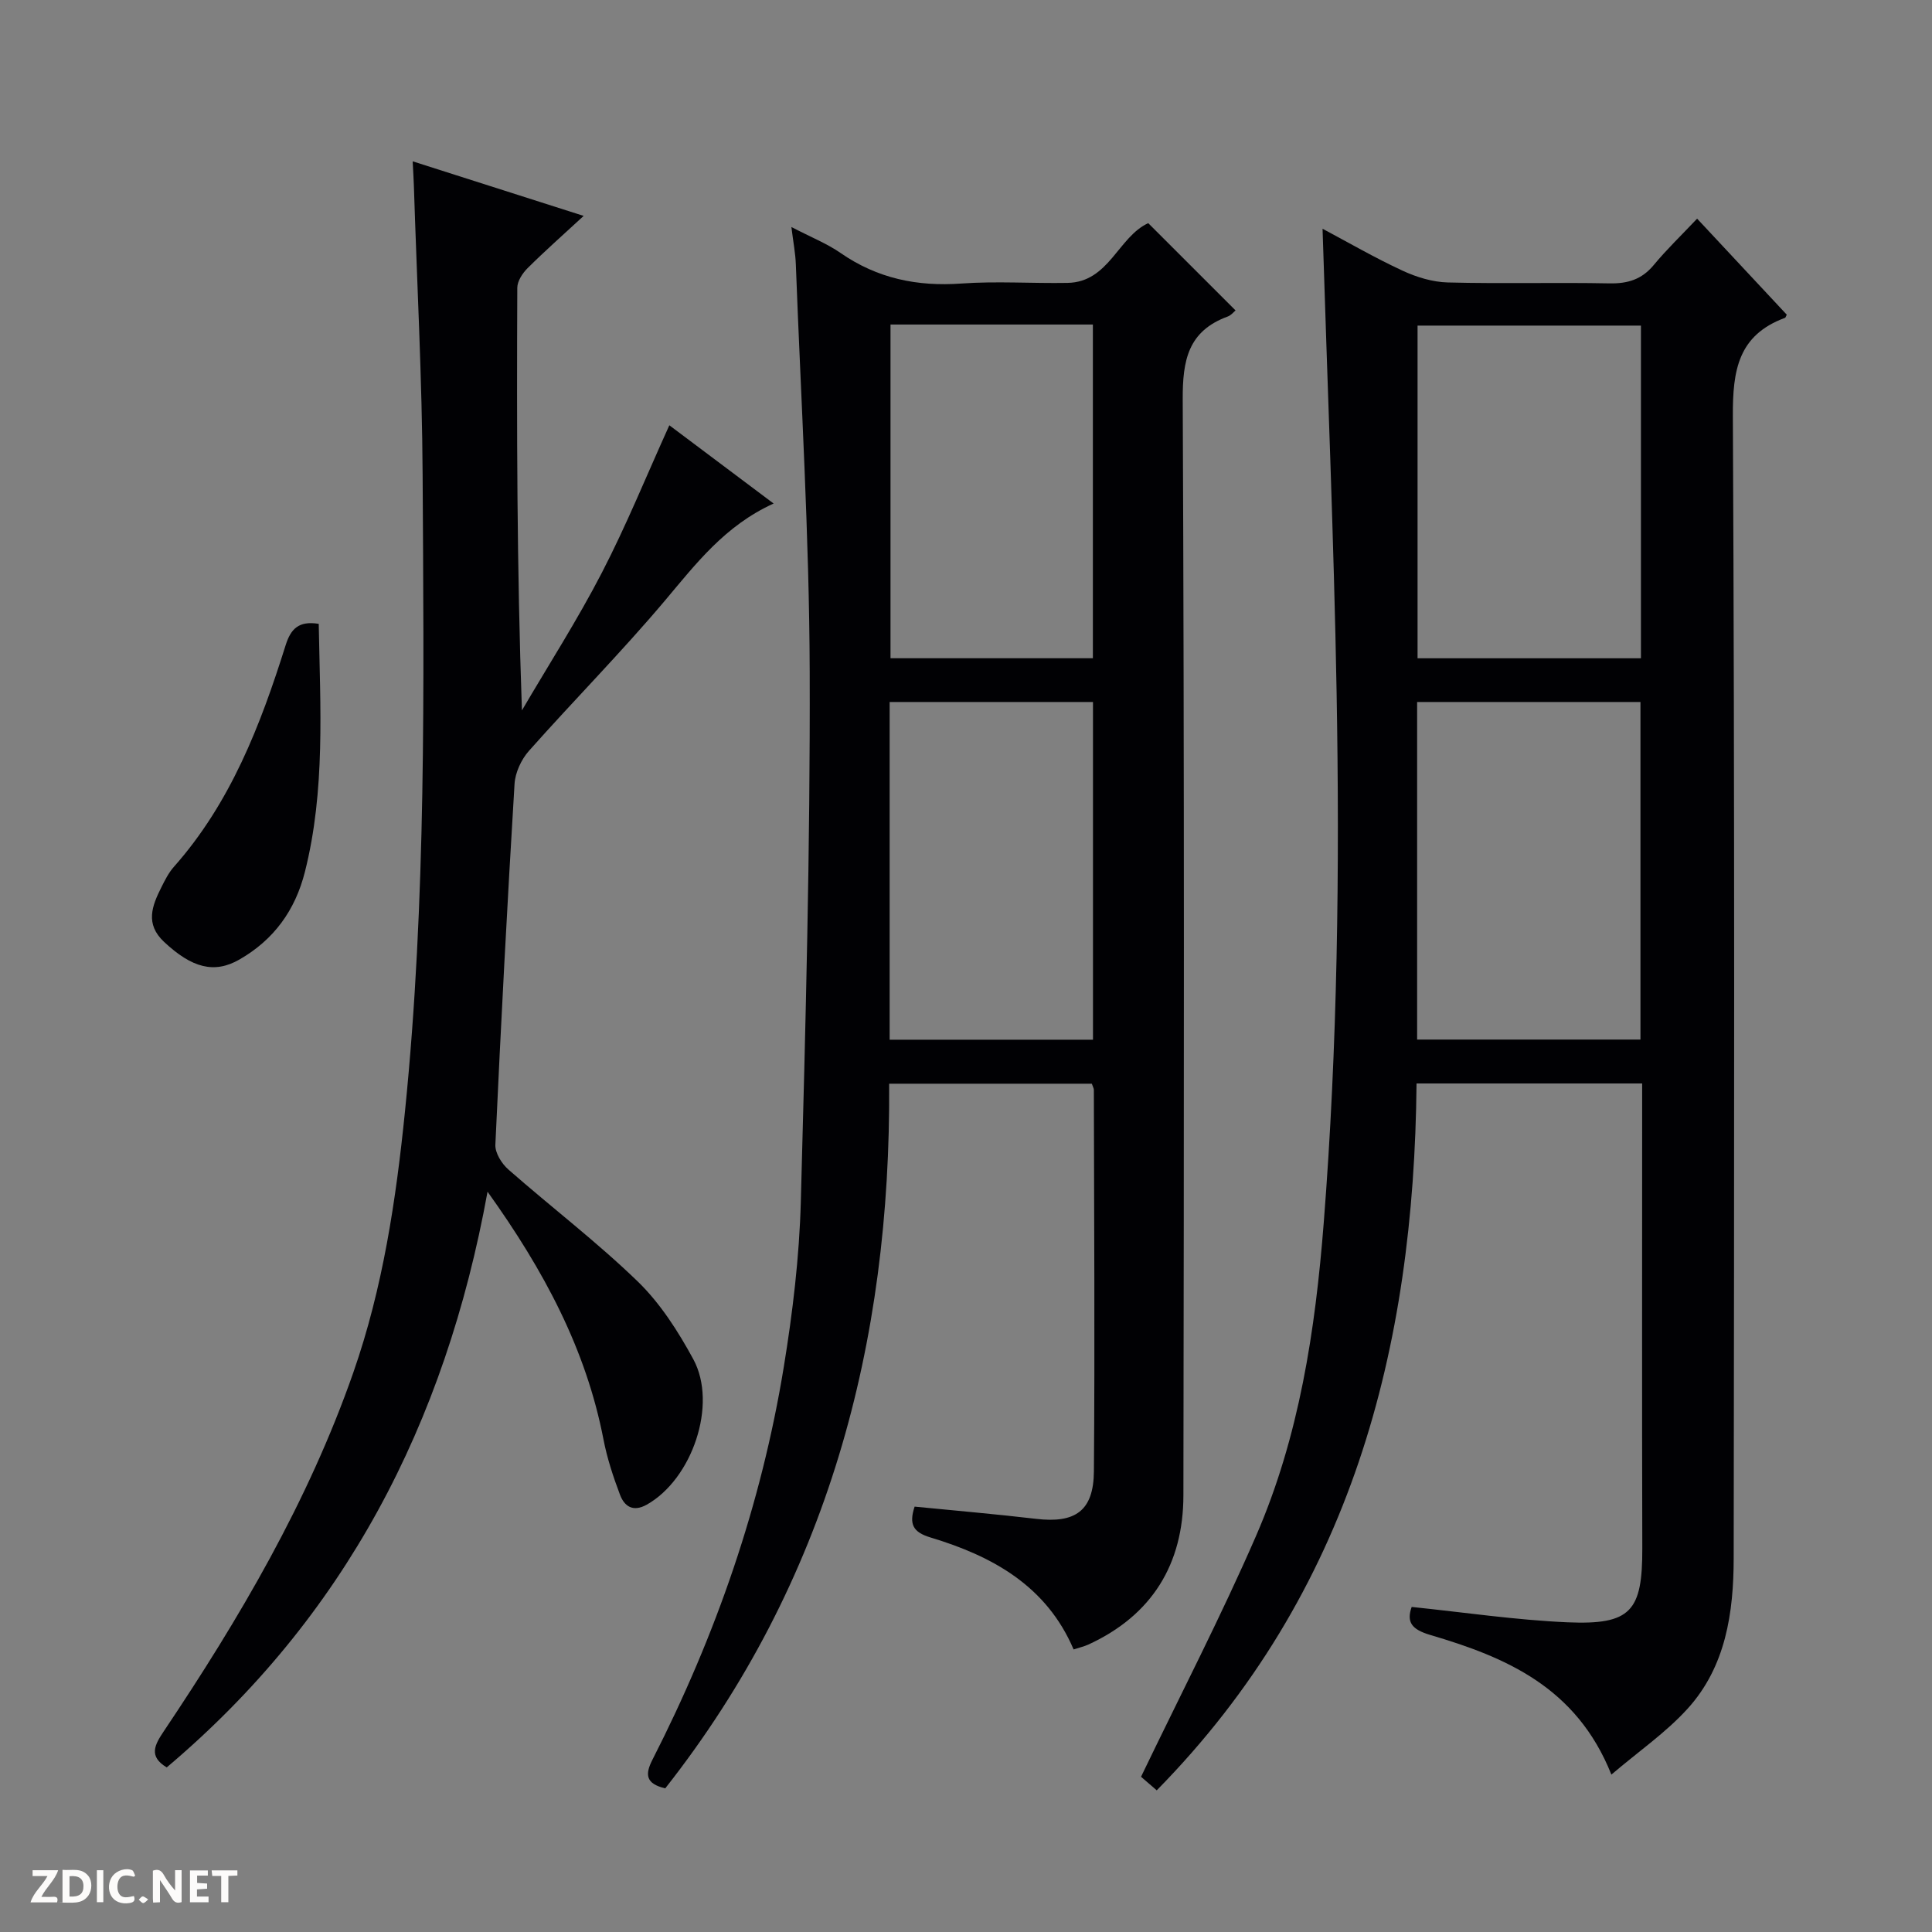 <svg enable-background="new 0 0 400 400" viewBox="0 0 400 400" xmlns="http://www.w3.org/2000/svg"><rect x="0" y="0" width="400" height="400" fill="#808080" stroke="none"/><g fill="#fcfbfa"><path d="m37.59 393.81c-.92.31-1.52.05-2-.78-.7-1.2-1.52-2.34-2.47-3.78v4.59c-.55.03-.95.05-1.41.07-.03-.37-.06-.64-.06-.91 0-1.91 0-3.81 0-5.7 1.13-.41 1.77-.03 2.29.91.62 1.11 1.38 2.14 2.31 3.19v-4.2h1.35v6.61z"/><path d="m12.94 393.88v-6.75c1.9.19 3.93-.54 5.37 1.29.8 1.01.78 2.88.03 3.97-1.37 1.97-3.4 1.51-6.4 1.49m2.45-1.22c2.04.12 2.92-.58 2.89-2.21-.03-1.51-.98-2.19-2.89-2z"/><path d="m11.81 393.87h-5.49c.68-2.18 2.47-3.48 3.51-5.45h-3.08v-1.21h5.29c-.71 2.13-2.44 3.48-3.47 5.51.86 0 1.63.04 2.39-.01.79-.05 1.14.21.85 1.16"/><path d="m39.33 393.86v-6.61h3.7v1.07h-2.22v1.52c.68.04 1.34.09 2.07.13v1.07c-.72.05-1.38.09-2.1.14v1.48h2.4v1.19h-3.85z"/><path d="m27.71 388.56c-1.15-.3-2.46-.61-3.1.64-.37.73-.41 1.93-.06 2.67.63 1.35 1.99.93 3.17.68.35.94-.01 1.32-.93 1.46-1.62.25-3.05-.27-3.76-1.48-.73-1.24-.6-3.03.31-4.17.88-1.11 2.71-1.7 4-1.16.32.13.44.74.65 1.12-.1.08-.19.16-.28.24"/><path d="m49.15 387.24v1.07c-.59.02-1.17.05-1.87.08v5.44h-1.48v-5.44h-1.85c-.05-.4-.08-.73-.13-1.15z"/><path d="m20.06 387.21h1.33v6.62h-1.33z"/><path d="m30.68 393.25c-.39.38-.8.79-1.05.76-.32-.05-.6-.45-.9-.7.26-.24.51-.64.8-.67.29-.04.62.3 1.15.61"/></g><path d="m239.49 370.67c-1.74-1.5-2.97-2.57-3.25-2.81 8.28-17.22 16.6-33.28 23.79-49.82 8.97-20.62 12.29-42.58 14.04-64.93 2.87-36.55 3.31-73.15 2.66-109.75-.57-31.91-1.91-63.81-2.91-96 5.3 2.82 10.8 6.01 16.54 8.67 2.9 1.35 6.23 2.37 9.4 2.45 11.15.29 22.32-.03 33.48.19 3.8.07 6.69-.83 9.15-3.8 2.65-3.2 5.66-6.09 8.98-9.6 6.48 6.94 12.55 13.45 18.56 19.88-.21.4-.25.61-.35.65-9.72 3.58-10.86 10.86-10.81 20.37.39 78.8.27 157.61.17 236.41-.01 11.29-1.62 22.48-9.57 31.22-4.46 4.91-10.07 8.77-15.75 13.61-7.25-18.17-21.91-24.31-37.5-28.91-3.82-1.13-4.97-2.63-3.85-5.8 10.87 1.12 21.53 2.71 32.25 3.18 13.18.57 15.54-2.3 15.5-15.37-.08-30.16-.03-60.31-.03-90.47 0-1.81 0-3.61 0-5.72-15.6 0-30.85 0-46.71 0-.52 54.78-13.44 105.3-53.79 146.35zm53.91-155.44h46.24c0-23.57 0-46.78 0-69.89-15.59 0-30.82 0-46.24 0zm46.34-78.94c0-23.12 0-45.98 0-68.88-15.61 0-30.95 0-46.25 0v68.88z" fill="#010104"/><path d="m163.85 47c4.07 2.12 7.36 3.42 10.2 5.39 7.59 5.26 15.85 6.97 25 6.31 7.29-.52 14.66 0 21.98-.13 8.57-.15 10.47-9.52 16.7-12.37 6 6 11.95 11.94 18.08 18.07-.37.3-.91 1-1.62 1.26-8.2 3.01-9.36 9.02-9.32 17.17.34 75.64.26 151.28.14 226.92-.02 14.22-6.5 24.81-19.68 30.87-.88.4-1.84.61-3.05 1.01-5.64-13.21-16.85-19.33-29.62-23.18-3.61-1.09-4.51-2.71-3.3-6.39 8.4.83 16.79 1.55 25.15 2.53 8.11.96 11.91-1.63 11.97-9.85.21-26.32.04-52.64-.01-78.97 0-.31-.2-.62-.42-1.27-13.76 0-27.63 0-41.96 0 .37 53.74-12.73 103.16-46.36 145.89-4.05-.96-4.22-2.86-2.65-5.93 13.14-25.75 22.54-52.8 27.2-81.35 1.84-11.28 3.21-22.73 3.52-34.14.99-36.6 1.96-73.21 1.84-109.82-.09-28.09-1.82-56.18-2.87-84.27-.08-2.3-.53-4.57-.92-7.75zm62.44 98.34c-14.24 0-28.12 0-42.1 0v69.92h42.1c0-23.38 0-46.44 0-69.92zm-41.92-78.15v69.09h41.9c0-23.17 0-46.03 0-69.09-14.07 0-27.83 0-41.9 0z" fill="#010104"/><path d="m100.94 246.73c-8.76 48.18-29.64 88.15-66.42 119.19-3.84-2.29-2.46-4.71-.63-7.45 15.69-23.39 29.91-47.55 39.26-74.3 6.13-17.54 8.84-35.75 10.7-54.1 4.44-43.81 3.9-87.78 3.65-131.71-.11-19.96-1.18-39.91-1.81-59.86-.05-1.46-.14-2.92-.25-5.1 11.85 3.78 23.14 7.39 35.4 11.3-4.26 3.93-8.03 7.26-11.6 10.81-1.06 1.05-2.14 2.7-2.14 4.08-.12 28.99-.09 57.98.96 87.49 5.55-9.48 11.5-18.74 16.54-28.49 5.08-9.81 9.24-20.09 13.98-30.54 6.83 5.13 13.93 10.45 21.59 16.2-10.08 4.57-16.08 12.47-22.52 20.12-9.01 10.68-18.86 20.64-28.14 31.09-1.59 1.79-2.84 4.5-2.98 6.85-1.51 24.89-2.83 49.79-3.97 74.69-.08 1.69 1.31 3.93 2.7 5.14 8.87 7.79 18.31 14.98 26.78 23.18 4.67 4.53 8.38 10.34 11.51 16.11 5.07 9.36-.27 24.83-9.64 30.09-2.83 1.59-4.63.38-5.55-2.06-1.4-3.71-2.66-7.53-3.41-11.41-3.61-18.68-12.28-34.94-24.01-51.32z" fill="#010104"/><path d="m65.99 129.16c.31 17.34 1.39 34.45-2.85 51.3-2.01 8-6.43 14.11-13.59 18.21-5.19 2.97-9.82 1.74-15.59-3.67-3.96-3.71-2.48-7.45-.56-11.28.74-1.48 1.51-3.02 2.59-4.24 11.76-13.26 17.94-29.34 23.14-45.87 1.07-3.41 2.7-5.12 6.86-4.45z" fill="#010104"/></svg>